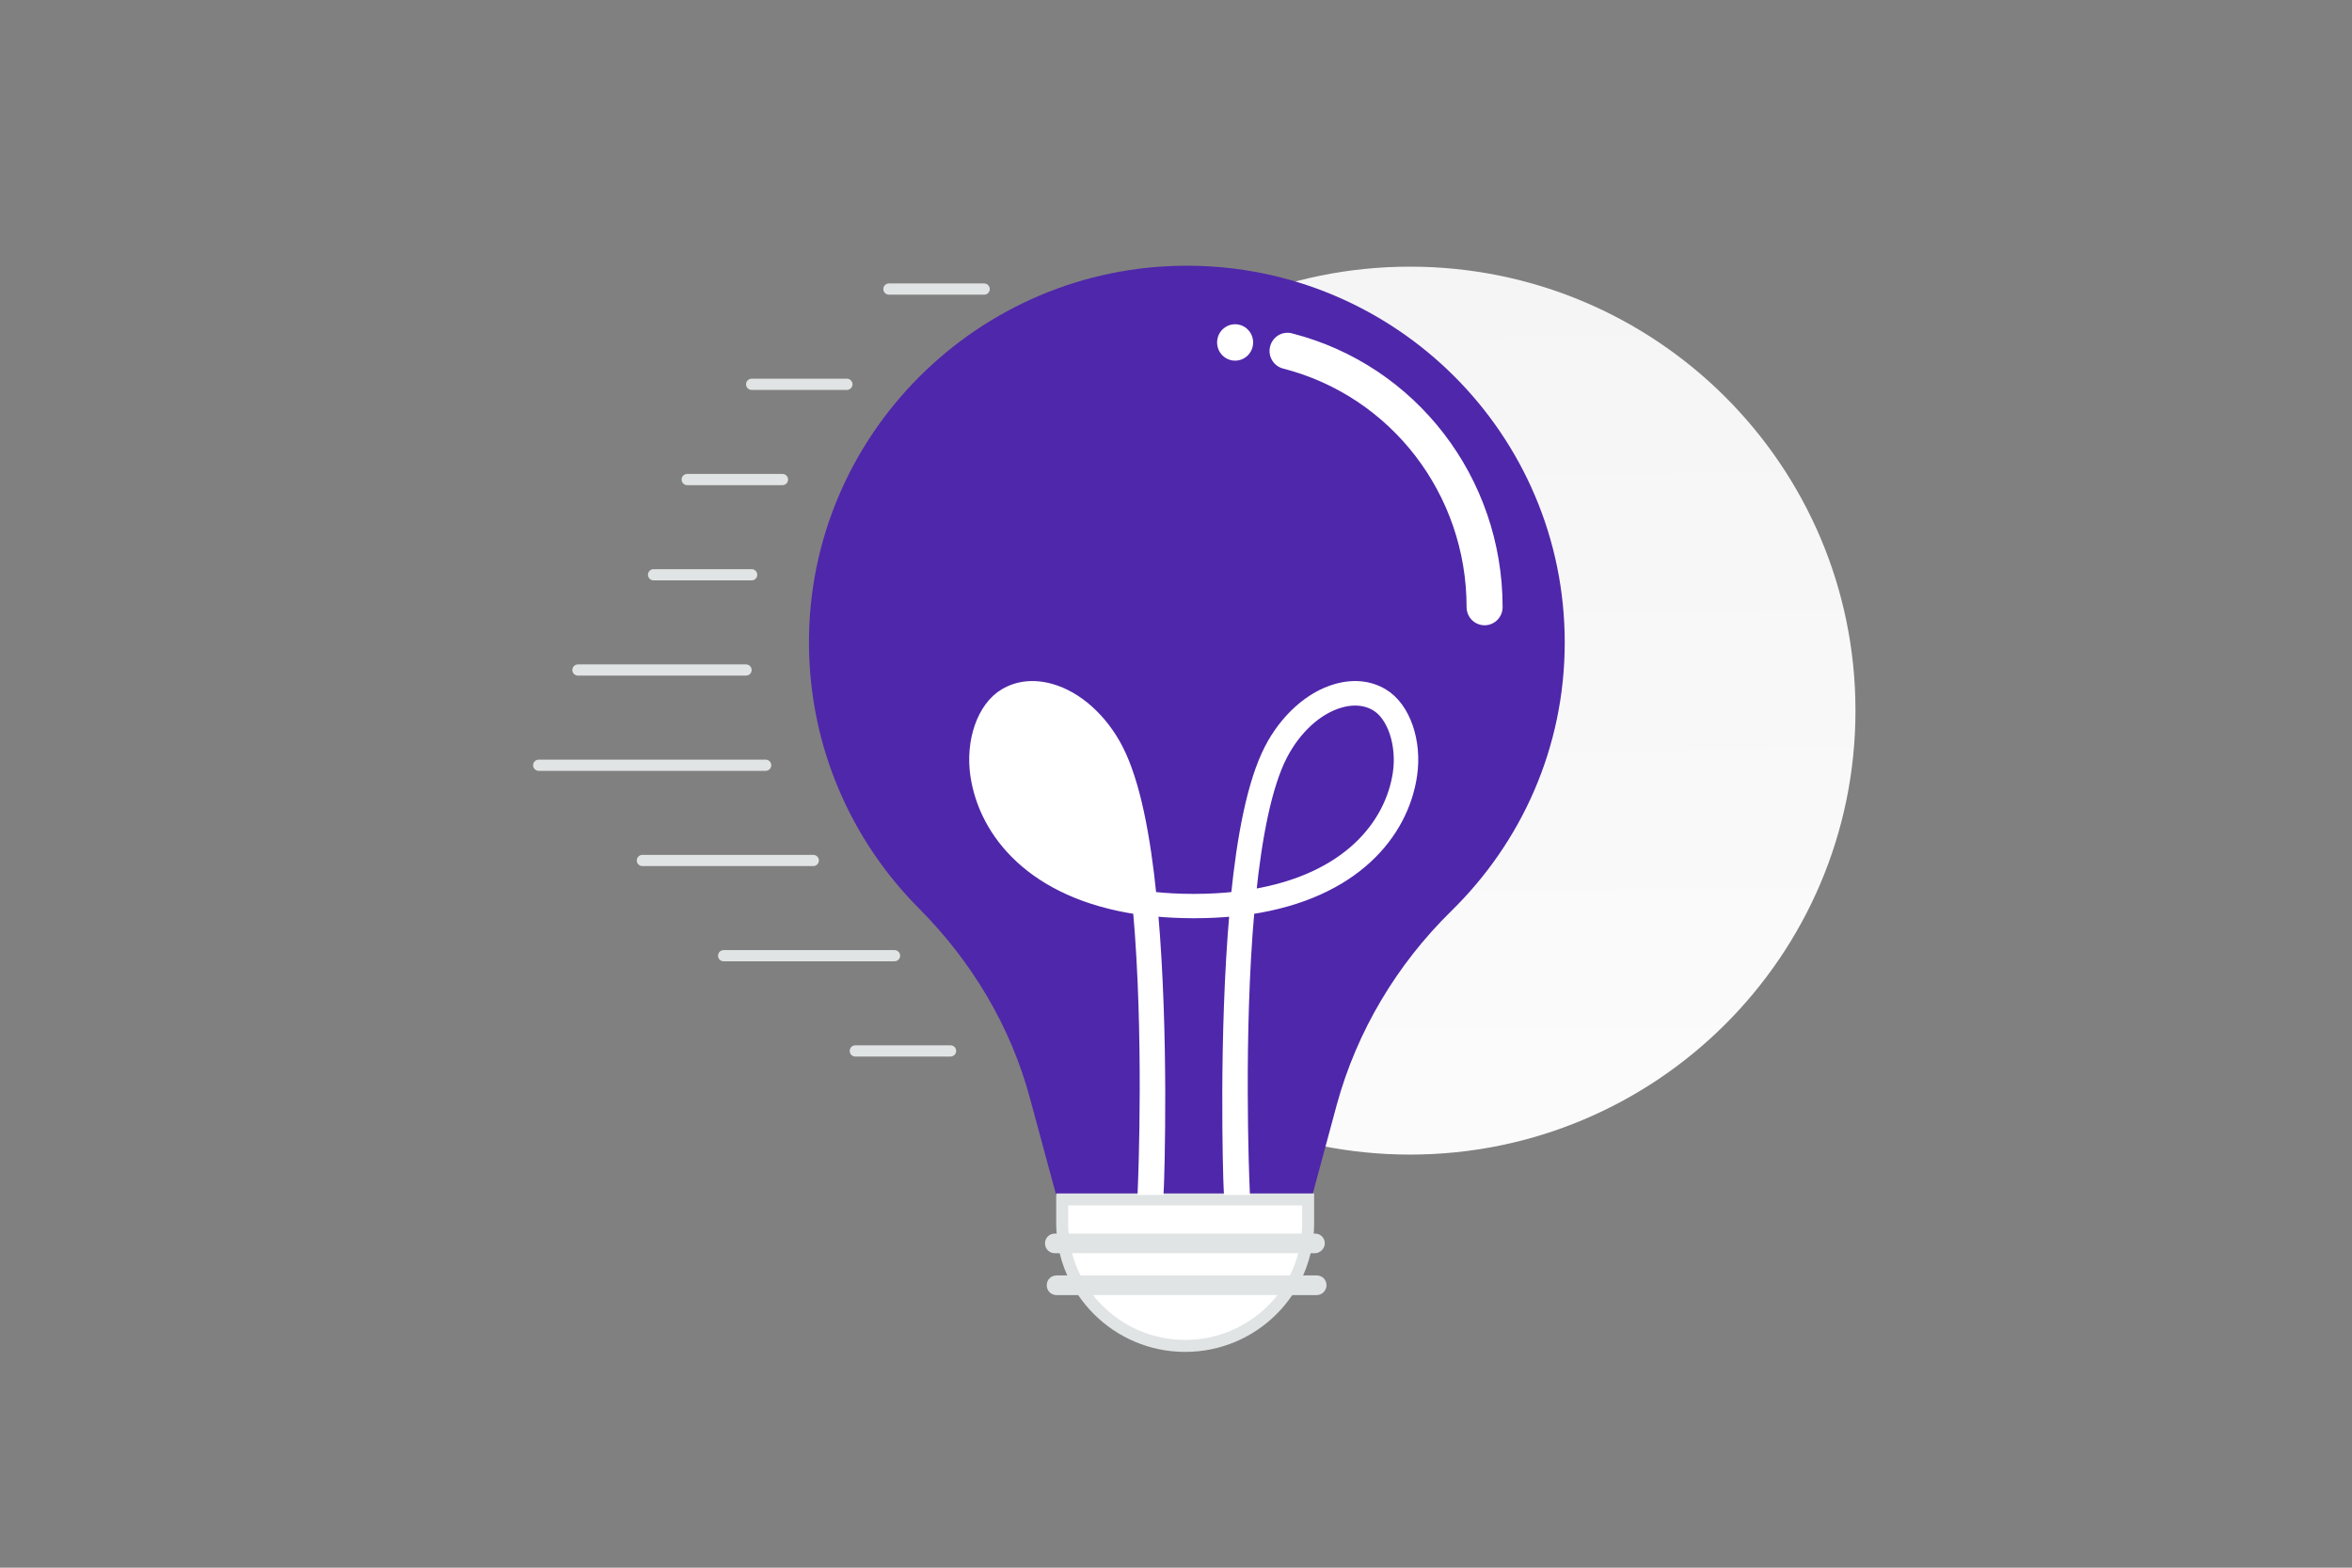 <svg width="900" height="600" viewBox="0 0 900 600" fill="none" xmlns="http://www.w3.org/2000/svg">
<rect x="0" y="0" width="900" height="600" fill="#808080" stroke="none"/>
<g clip-path="url(#clip0_1235_20107)">
<path d="M539.547 441.893C633.686 441.893 710 365.818 710 271.976C710 178.133 633.686 102.059 539.547 102.059C445.408 102.059 369.094 178.133 369.094 271.976C369.094 365.818 445.408 441.893 539.547 441.893Z" fill="url(#paint0_linear_1235_20107)"/>
<path d="M598.75 245.881C598.75 166.27 533.994 101.699 454.154 101.699C374.314 101.699 309.23 166.761 309.557 246.372C309.721 285.932 325.788 321.732 351.69 347.724C371.855 367.995 386.774 392.843 394.151 420.469L405.791 463.463H500.549L511.533 422.758C519.239 394.641 534.485 369.139 555.306 348.705C582.192 322.386 598.75 286.095 598.75 245.881Z" fill="#4F27AA"/>
<path d="M453.504 515.113C427.551 515.113 406.453 494.065 406.453 468.203V459.055H500.555V468.203C500.555 494.224 479.462 515.113 453.504 515.113Z" fill="white" stroke="#E1E4E5" stroke-width="4.59"/>
<path d="M503.168 479.647H403.655C401.524 479.647 399.884 478.012 399.884 475.887C399.884 473.762 401.524 472.127 403.655 472.127H503.168C505.299 472.127 506.938 473.762 506.938 475.887C506.938 477.848 505.135 479.647 503.168 479.647ZM503.825 495.668H404.312C402.181 495.668 400.542 494.033 400.542 491.908C400.542 489.783 402.181 488.148 404.312 488.148H503.825C505.956 488.148 507.595 489.783 507.595 491.908C507.595 493.869 505.956 495.668 503.825 495.668Z" fill="#E1E4E5"/>
<path d="M395.054 268.3C392.186 268.3 389.56 268.994 387.233 270.363C384.234 272.142 381.712 275.696 380.155 280.356C378.608 284.986 378.081 290.526 378.911 296.006C381.847 315.325 397.963 336.163 434.697 342.133C432.445 320.326 428.705 300.794 422.722 289.157L395.054 268.3ZM395.054 268.3C396.847 268.3 398.72 268.562 400.678 269.1L395.054 268.3ZM395.054 268.3L400.678 269.1L395.054 268.3ZM400.678 269.1C409.163 271.532 417.467 278.94 422.722 289.157L400.678 269.1ZM469.939 453.934L470.018 455.596H476.475L476.404 453.783L476.401 453.698C476.295 451.101 474.034 395.767 478.296 348.226C518.622 342.21 537.141 319.122 540.494 296.912C541.485 290.337 540.852 283.76 538.922 278.184C536.999 272.629 533.734 267.924 529.342 265.314C524.092 262.18 517.809 261.598 511.264 263.469C501.015 266.386 491.487 275.077 485.583 286.502L485.582 286.504C478.939 299.403 475.042 320.425 472.764 343.013C467.787 343.57 462.477 343.862 456.784 343.862C451.091 343.862 445.781 343.57 440.804 343.013C438.526 320.395 434.628 299.403 427.986 286.504L427.985 286.502C422.081 275.078 412.553 266.386 402.305 263.469C395.76 261.599 389.479 262.179 384.229 265.312C379.819 267.922 376.553 272.628 374.634 278.185C372.707 283.762 372.083 290.339 373.074 296.912V296.913C376.427 319.091 394.946 342.178 435.272 348.225C439.533 395.764 437.272 451.095 437.166 453.697L437.162 453.783L437.092 455.596H443.55L443.628 453.933C443.788 450.527 445.578 396.43 441.393 348.941C446.235 349.418 451.391 349.688 456.816 349.688C462.233 349.688 467.389 349.443 472.239 348.95C468.053 396.437 469.778 450.556 469.939 453.934ZM478.903 342.165C481.155 320.356 484.895 300.796 490.876 289.192C496.17 278.963 504.447 271.527 512.925 269.131L512.937 269.128C514.884 268.563 516.752 268.3 518.547 268.3C521.415 268.3 524.035 268.995 526.356 270.389L526.365 270.394C529.365 272.172 531.888 275.727 533.445 280.388C534.992 285.018 535.52 290.557 534.689 296.037C531.754 315.326 515.636 336.194 478.903 342.165Z" fill="white"/>
<path d="M395.054 268.3C396.847 268.3 398.72 268.562 400.678 269.1M395.054 268.3L400.678 269.1M395.054 268.3C392.186 268.3 389.56 268.994 387.233 270.363C384.234 272.142 381.712 275.696 380.155 280.356C378.608 284.986 378.081 290.526 378.911 296.006C381.847 315.325 397.963 336.163 434.697 342.133C432.445 320.326 428.705 300.794 422.722 289.157L395.054 268.3ZM400.678 269.1C409.163 271.532 417.467 278.94 422.722 289.157L400.678 269.1ZM469.939 453.934L470.018 455.596H476.475L476.404 453.783L476.401 453.698C476.295 451.101 474.034 395.767 478.296 348.226C518.622 342.21 537.141 319.122 540.494 296.912C541.485 290.337 540.852 283.76 538.922 278.184C536.999 272.629 533.734 267.924 529.342 265.314C524.092 262.18 517.809 261.598 511.264 263.469C501.015 266.386 491.487 275.077 485.583 286.502L485.582 286.504C478.939 299.403 475.042 320.425 472.764 343.013C467.787 343.57 462.477 343.862 456.784 343.862C451.091 343.862 445.781 343.57 440.804 343.013C438.526 320.395 434.628 299.403 427.986 286.504L427.985 286.502C422.081 275.078 412.553 266.386 402.305 263.469C395.76 261.599 389.479 262.179 384.229 265.312C379.819 267.922 376.553 272.628 374.634 278.185C372.707 283.762 372.083 290.339 373.074 296.912V296.913C376.427 319.091 394.946 342.178 435.272 348.225C439.533 395.764 437.272 451.095 437.166 453.697L437.162 453.783L437.092 455.596H443.55L443.628 453.933C443.788 450.527 445.578 396.43 441.393 348.941C446.235 349.418 451.391 349.688 456.816 349.688C462.233 349.688 467.389 349.443 472.239 348.95C468.053 396.437 469.778 450.556 469.939 453.934V453.934ZM478.903 342.165C481.155 320.356 484.895 300.796 490.876 289.192C496.17 278.963 504.447 271.527 512.925 269.131L512.937 269.128C514.884 268.563 516.752 268.3 518.547 268.3C521.415 268.3 524.035 268.995 526.356 270.389L526.365 270.394C529.365 272.172 531.888 275.727 533.445 280.388C534.992 285.018 535.52 290.557 534.689 296.037C531.754 315.326 515.636 336.194 478.903 342.165Z" stroke="white" stroke-width="3.489"/>
<path d="M568.087 239.312C564.273 239.312 561.193 236.2 561.193 232.345C561.193 189.173 532.319 151.654 490.986 141.061C487.313 140.119 485.053 136.321 486.013 132.609C486.946 128.869 490.703 126.613 494.376 127.584C541.84 139.719 574.981 182.806 574.981 232.345C574.981 236.2 571.901 239.312 568.087 239.312ZM472.622 138.034C476.429 138.034 479.515 134.914 479.515 131.067C479.515 127.219 476.429 124.1 472.622 124.1C468.814 124.1 465.728 127.219 465.728 131.067C465.728 134.914 468.814 138.034 472.622 138.034Z" fill="white"/>
<path d="M245.81 327.186H311.204C312.388 327.186 313.348 328.145 313.348 329.33C313.348 330.514 312.388 331.474 311.204 331.474H245.81C244.626 331.474 243.666 330.514 243.666 329.33C243.666 328.145 244.626 327.186 245.81 327.186Z" fill="#E1E4E5"/>
<path d="M221.153 254.285H285.475C286.659 254.285 287.619 255.245 287.619 256.429C287.619 257.613 286.659 258.573 285.475 258.573H221.153C219.969 258.573 219.009 257.613 219.009 256.429C219.009 255.245 219.969 254.285 221.153 254.285Z" fill="#E1E4E5"/>
<path d="M276.899 367.922H342.293C343.477 367.922 344.437 366.962 344.437 365.778C344.437 364.594 343.477 363.634 342.293 363.634H276.899C275.715 363.634 274.755 364.594 274.755 365.778C274.755 366.962 275.715 367.922 276.899 367.922Z" fill="#E1E4E5"/>
<path d="M250.098 217.838H287.619C288.803 217.838 289.763 218.798 289.763 219.982C289.763 221.166 288.803 222.126 287.619 222.126H250.098C248.914 222.126 247.954 221.166 247.954 219.982C247.954 218.798 248.914 217.838 250.098 217.838Z" fill="#E1E4E5"/>
<path d="M327.284 404.371H363.733C364.917 404.371 365.877 403.411 365.877 402.227C365.877 401.043 364.917 400.083 363.733 400.083H327.284C326.1 400.083 325.14 401.043 325.14 402.227C325.14 403.411 326.1 404.371 327.284 404.371Z" fill="#E1E4E5"/>
<path d="M262.962 181.389H299.411C300.595 181.389 301.555 182.349 301.555 183.533C301.555 184.717 300.595 185.677 299.411 185.677H262.962C261.778 185.677 260.818 184.717 260.818 183.533C260.818 182.349 261.778 181.389 262.962 181.389Z" fill="#E1E4E5"/>
<path d="M287.619 144.939H324.068C325.252 144.939 326.212 145.899 326.212 147.083C326.212 148.268 325.252 149.227 324.068 149.227H287.619C286.435 149.227 285.475 148.268 285.475 147.083C285.475 145.899 286.435 144.939 287.619 144.939Z" fill="#E1E4E5"/>
<path d="M340.149 108.49H376.598C377.782 108.49 378.742 109.45 378.742 110.634C378.742 111.818 377.782 112.778 376.598 112.778H340.149C338.965 112.778 338.005 111.818 338.005 110.634C338.005 109.45 338.965 108.49 340.149 108.49Z" fill="#E1E4E5"/>
<path d="M206.144 290.734H292.979C294.163 290.734 295.123 291.694 295.123 292.878C295.123 294.062 294.163 295.022 292.979 295.022H206.144C204.96 295.022 204 294.062 204 292.878C204 291.694 204.96 290.734 206.144 290.734Z" fill="#E1E4E5"/>
</g>
<defs>
<linearGradient id="paint0_linear_1235_20107" x1="546.815" y1="632.424" x2="536.37" y2="-267.625" gradientUnits="userSpaceOnUse">
<stop stop-color="white"/>
<stop offset="1" stop-color="#EEEEEE"/>
</linearGradient>
<clipPath id="clip0_1235_20107">
<rect width="900" height="600" fill="white"/>
</clipPath>
</defs>
</svg>
